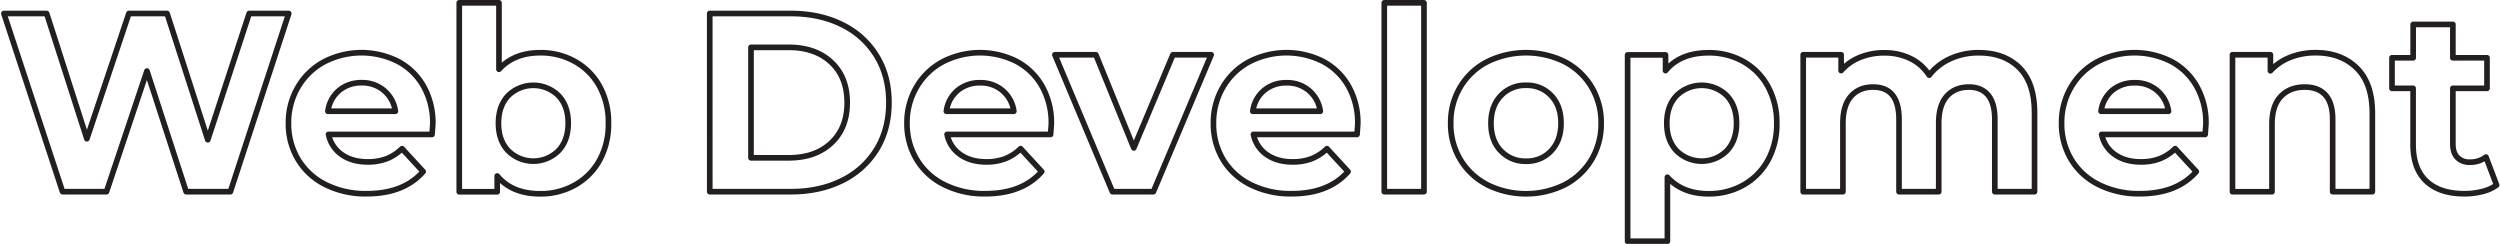 <svg id="Layer_1" data-name="Layer 1" xmlns="http://www.w3.org/2000/svg" viewBox="0 0 1328.37 129.59">
  <defs>
    <style>
      .cls-1 {
        fill: none;
        stroke: #231f20;
        stroke-miterlimit: 10;
        stroke-width: 3px;
      }


        @keyframes dash {
            from {
                stroke-dashoffset: 800;
                fill:rgba(0,0,0,0);
                fill: rgba(0, 0, 0, 0)
            }
            to {
            stroke-dashoffset: 0;
            fill: Black;
            }
        }
        path {
            stroke-dasharray: 800;
            animation: dash 5s 0s forwards;
            stroke-linecap:round;
            stroke-linejoin:round;
        }
    </style>
  </defs>
  <title>heading</title>
  <g>
    <path class="cls-1" d="M322.19,34.67l-31,94.67H267.68L246.85,65.23l-21.5,64.11H202L170.84,34.67h22.72l21.37,66.54,22.32-66.54h20.29l21.64,67.08,22-67.08Z" transform="translate(-168.77 -27.49)"/>
    <path class="cls-1" d="M398.33,98.91h-55a17.14,17.14,0,0,0,7,10.69q5.54,3.91,13.79,3.92a27.88,27.88,0,0,0,10.08-1.69,24.34,24.34,0,0,0,8.18-5.35l11.23,12.18q-10.29,11.76-30,11.76a47.5,47.5,0,0,1-21.77-4.8,35.17,35.17,0,0,1-14.61-13.32A36.68,36.68,0,0,1,322.05,93a37.18,37.18,0,0,1,5.07-19.27A35.52,35.52,0,0,1,341.05,60.3a43.18,43.18,0,0,1,39.16-.21A33.63,33.63,0,0,1,393.8,73.28a39.36,39.36,0,0,1,4.94,20Q398.74,93.64,398.33,98.91ZM349,75.51a17.29,17.29,0,0,0-6,11.09h35.85a17.47,17.47,0,0,0-6-11A17.77,17.77,0,0,0,361,71.45,18.17,18.17,0,0,0,349,75.51Z" transform="translate(-168.77 -27.49)"/>
    <path class="cls-1" d="M474.27,60.16a33.55,33.55,0,0,1,13.06,13.12A39.69,39.69,0,0,1,492.06,93a39.69,39.69,0,0,1-4.73,19.68,33.55,33.55,0,0,1-13.06,13.12,37,37,0,0,1-18.46,4.66q-15,0-22.85-9.46v8.38H412.8V29h21.1v35.3q8-8.79,21.91-8.79A37,37,0,0,1,474.27,60.16Zm-8.79,47.47q5.2-5.47,5.21-14.67t-5.21-14.68a19,19,0,0,0-26.64,0q-5.2,5.49-5.21,14.68t5.21,14.67a18.93,18.93,0,0,0,26.64,0Z" transform="translate(-168.77 -27.49)"/>
    <path class="cls-1" d="M545.89,34.67h43q15.4,0,27.25,5.88a44,44,0,0,1,18.39,16.57Q641.11,67.8,641.1,82t-6.56,24.89a44,44,0,0,1-18.39,16.57q-11.83,5.88-27.25,5.88h-43Zm41.92,76.68q14.21,0,22.66-7.91T618.92,82q0-13.52-8.45-21.43t-22.66-7.92h-20v58.7Z" transform="translate(-168.77 -27.49)"/>
    <path class="cls-1" d="M727,98.91h-55a17.14,17.14,0,0,0,7,10.69q5.55,3.91,13.8,3.92a27.86,27.86,0,0,0,10.07-1.69,24.48,24.48,0,0,0,8.19-5.35l11.22,12.18q-10.28,11.76-30,11.76a47.51,47.51,0,0,1-21.78-4.8,35.23,35.23,0,0,1-14.61-13.32A36.77,36.77,0,0,1,650.7,93a37.09,37.09,0,0,1,5.08-19.27A35.46,35.46,0,0,1,669.71,60.3a43.16,43.16,0,0,1,39.15-.21,33.63,33.63,0,0,1,13.59,13.19,39.36,39.36,0,0,1,4.94,20Q727.39,93.64,727,98.91Zm-49.37-23.4a17.28,17.28,0,0,0-6,11.09h35.84a17.45,17.45,0,0,0-6-11,17.81,17.81,0,0,0-11.9-4.13A18.19,18.19,0,0,0,677.62,75.51Z" transform="translate(-168.77 -27.49)"/>
    <path class="cls-1" d="M812.33,56.58l-30.7,72.76H759.85L729.28,56.58h21.78l20.15,49.5L792,56.58Z" transform="translate(-168.77 -27.49)"/>
    <path class="cls-1" d="M889.83,98.91H834.78a17.14,17.14,0,0,0,7,10.69q5.55,3.91,13.8,3.92a27.86,27.86,0,0,0,10.07-1.69,24.48,24.48,0,0,0,8.19-5.35l11.22,12.18q-10.27,11.76-30,11.76a47.51,47.51,0,0,1-21.78-4.8,35.23,35.23,0,0,1-14.61-13.32A36.77,36.77,0,0,1,813.54,93a37.18,37.18,0,0,1,5.08-19.27A35.46,35.46,0,0,1,832.55,60.3a43.16,43.16,0,0,1,39.15-.21,33.63,33.63,0,0,1,13.59,13.19,39.26,39.26,0,0,1,4.94,20Q890.23,93.64,889.83,98.91Zm-49.37-23.4a17.28,17.28,0,0,0-6,11.09h35.84a17.45,17.45,0,0,0-6-11,17.81,17.81,0,0,0-11.9-4.13A18.21,18.21,0,0,0,840.46,75.51Z" transform="translate(-168.77 -27.49)"/>
    <path class="cls-1" d="M904.3,29h21.1V129.34H904.3Z" transform="translate(-168.77 -27.49)"/>
    <path class="cls-1" d="M959,125.62a35.66,35.66,0,0,1-14.26-13.32A36.68,36.68,0,0,1,939.6,93a36.68,36.68,0,0,1,5.14-19.34A35.66,35.66,0,0,1,959,60.3a46.58,46.58,0,0,1,41.19,0,35.82,35.82,0,0,1,14.2,13.32A36.68,36.68,0,0,1,1019.53,93a36.68,36.68,0,0,1-5.14,19.34,35.82,35.82,0,0,1-14.2,13.32,46.58,46.58,0,0,1-41.19,0Zm34-18q5.2-5.47,5.21-14.67T993,78.28a17.57,17.57,0,0,0-13.32-5.47,17.8,17.8,0,0,0-13.39,5.47Q961,83.77,961,93t5.27,14.67a17.77,17.77,0,0,0,13.39,5.48A17.54,17.54,0,0,0,993,107.63Z" transform="translate(-168.77 -27.49)"/>
    <path class="cls-1" d="M1095.07,60.16a33.6,33.6,0,0,1,13,13.12A39.69,39.69,0,0,1,1112.85,93a39.69,39.69,0,0,1-4.73,19.68,33.6,33.6,0,0,1-13,13.12,37.1,37.1,0,0,1-18.46,4.66q-13.93,0-21.92-8.79v34H1033.6v-99h20.15V65q7.85-9.46,22.86-9.46A37.1,37.1,0,0,1,1095.07,60.16Zm-8.79,47.47q5.21-5.47,5.2-14.67t-5.2-14.68a19,19,0,0,0-26.65,0q-5.2,5.49-5.21,14.68t5.21,14.67a18.94,18.94,0,0,0,26.65,0Z" transform="translate(-168.77 -27.49)"/>
    <path class="cls-1" d="M1241.81,63.54q8.06,8.06,8,24.14v41.66h-21.1V90.93q0-8.66-3.58-12.92T1215,73.75q-7.44,0-11.76,4.81t-4.33,14.26v36.52h-21.1V90.93q0-17.18-13.79-17.18-7.31,0-11.64,4.81T1148,92.82v36.52h-21.1V56.58h20.15V65a26.63,26.63,0,0,1,9.94-7,33.52,33.52,0,0,1,12.92-2.43,31.27,31.27,0,0,1,13.93,3,24.75,24.75,0,0,1,10,8.86,29.67,29.67,0,0,1,11.29-8.79,35.5,35.5,0,0,1,14.94-3.11Q1233.77,55.5,1241.81,63.54Z" transform="translate(-168.77 -27.49)"/>
    <path class="cls-1" d="M1340.48,98.91h-55a17.14,17.14,0,0,0,7,10.69q5.55,3.91,13.8,3.92a27.86,27.86,0,0,0,10.07-1.69,24.48,24.48,0,0,0,8.19-5.35l11.22,12.18q-10.27,11.76-30,11.76a47.51,47.51,0,0,1-21.78-4.8,35.23,35.23,0,0,1-14.61-13.32A36.77,36.77,0,0,1,1264.19,93a37.09,37.09,0,0,1,5.08-19.27A35.46,35.46,0,0,1,1283.2,60.3a43.16,43.16,0,0,1,39.15-.21,33.63,33.63,0,0,1,13.59,13.19,39.26,39.26,0,0,1,4.94,20Q1340.88,93.64,1340.48,98.91Zm-49.37-23.4a17.28,17.28,0,0,0-5.95,11.09H1321a17.45,17.45,0,0,0-6-11,17.81,17.81,0,0,0-11.9-4.13A18.21,18.21,0,0,0,1291.11,75.51Z" transform="translate(-168.77 -27.49)"/>
    <path class="cls-1" d="M1421,63.61q8.31,8.11,8.31,24.07v41.66h-21.09V90.93q0-8.66-3.79-12.92t-11-4.26q-8,0-12.71,4.94t-4.73,14.68v36H1355V56.58h20.15V65.1a28,28,0,0,1,10.41-7.1,36.25,36.25,0,0,1,13.66-2.5Q1412.7,55.5,1421,63.61Z" transform="translate(-168.77 -27.49)"/>
    <path class="cls-1" d="M1495.34,125.83a21.71,21.71,0,0,1-7.65,3.44,38.46,38.46,0,0,1-9.53,1.15q-13,0-20.09-6.62t-7.1-19.48V74.43h-11.22V58.2H1451V40.48h21.1V58.2h18.13V74.43h-18.13v29.62c0,3.07.79,5.43,2.37,7.1a8.76,8.76,0,0,0,6.69,2.5,13.61,13.61,0,0,0,8.53-2.7Z" transform="translate(-168.77 -27.49)"/>
  </g>
</svg>
